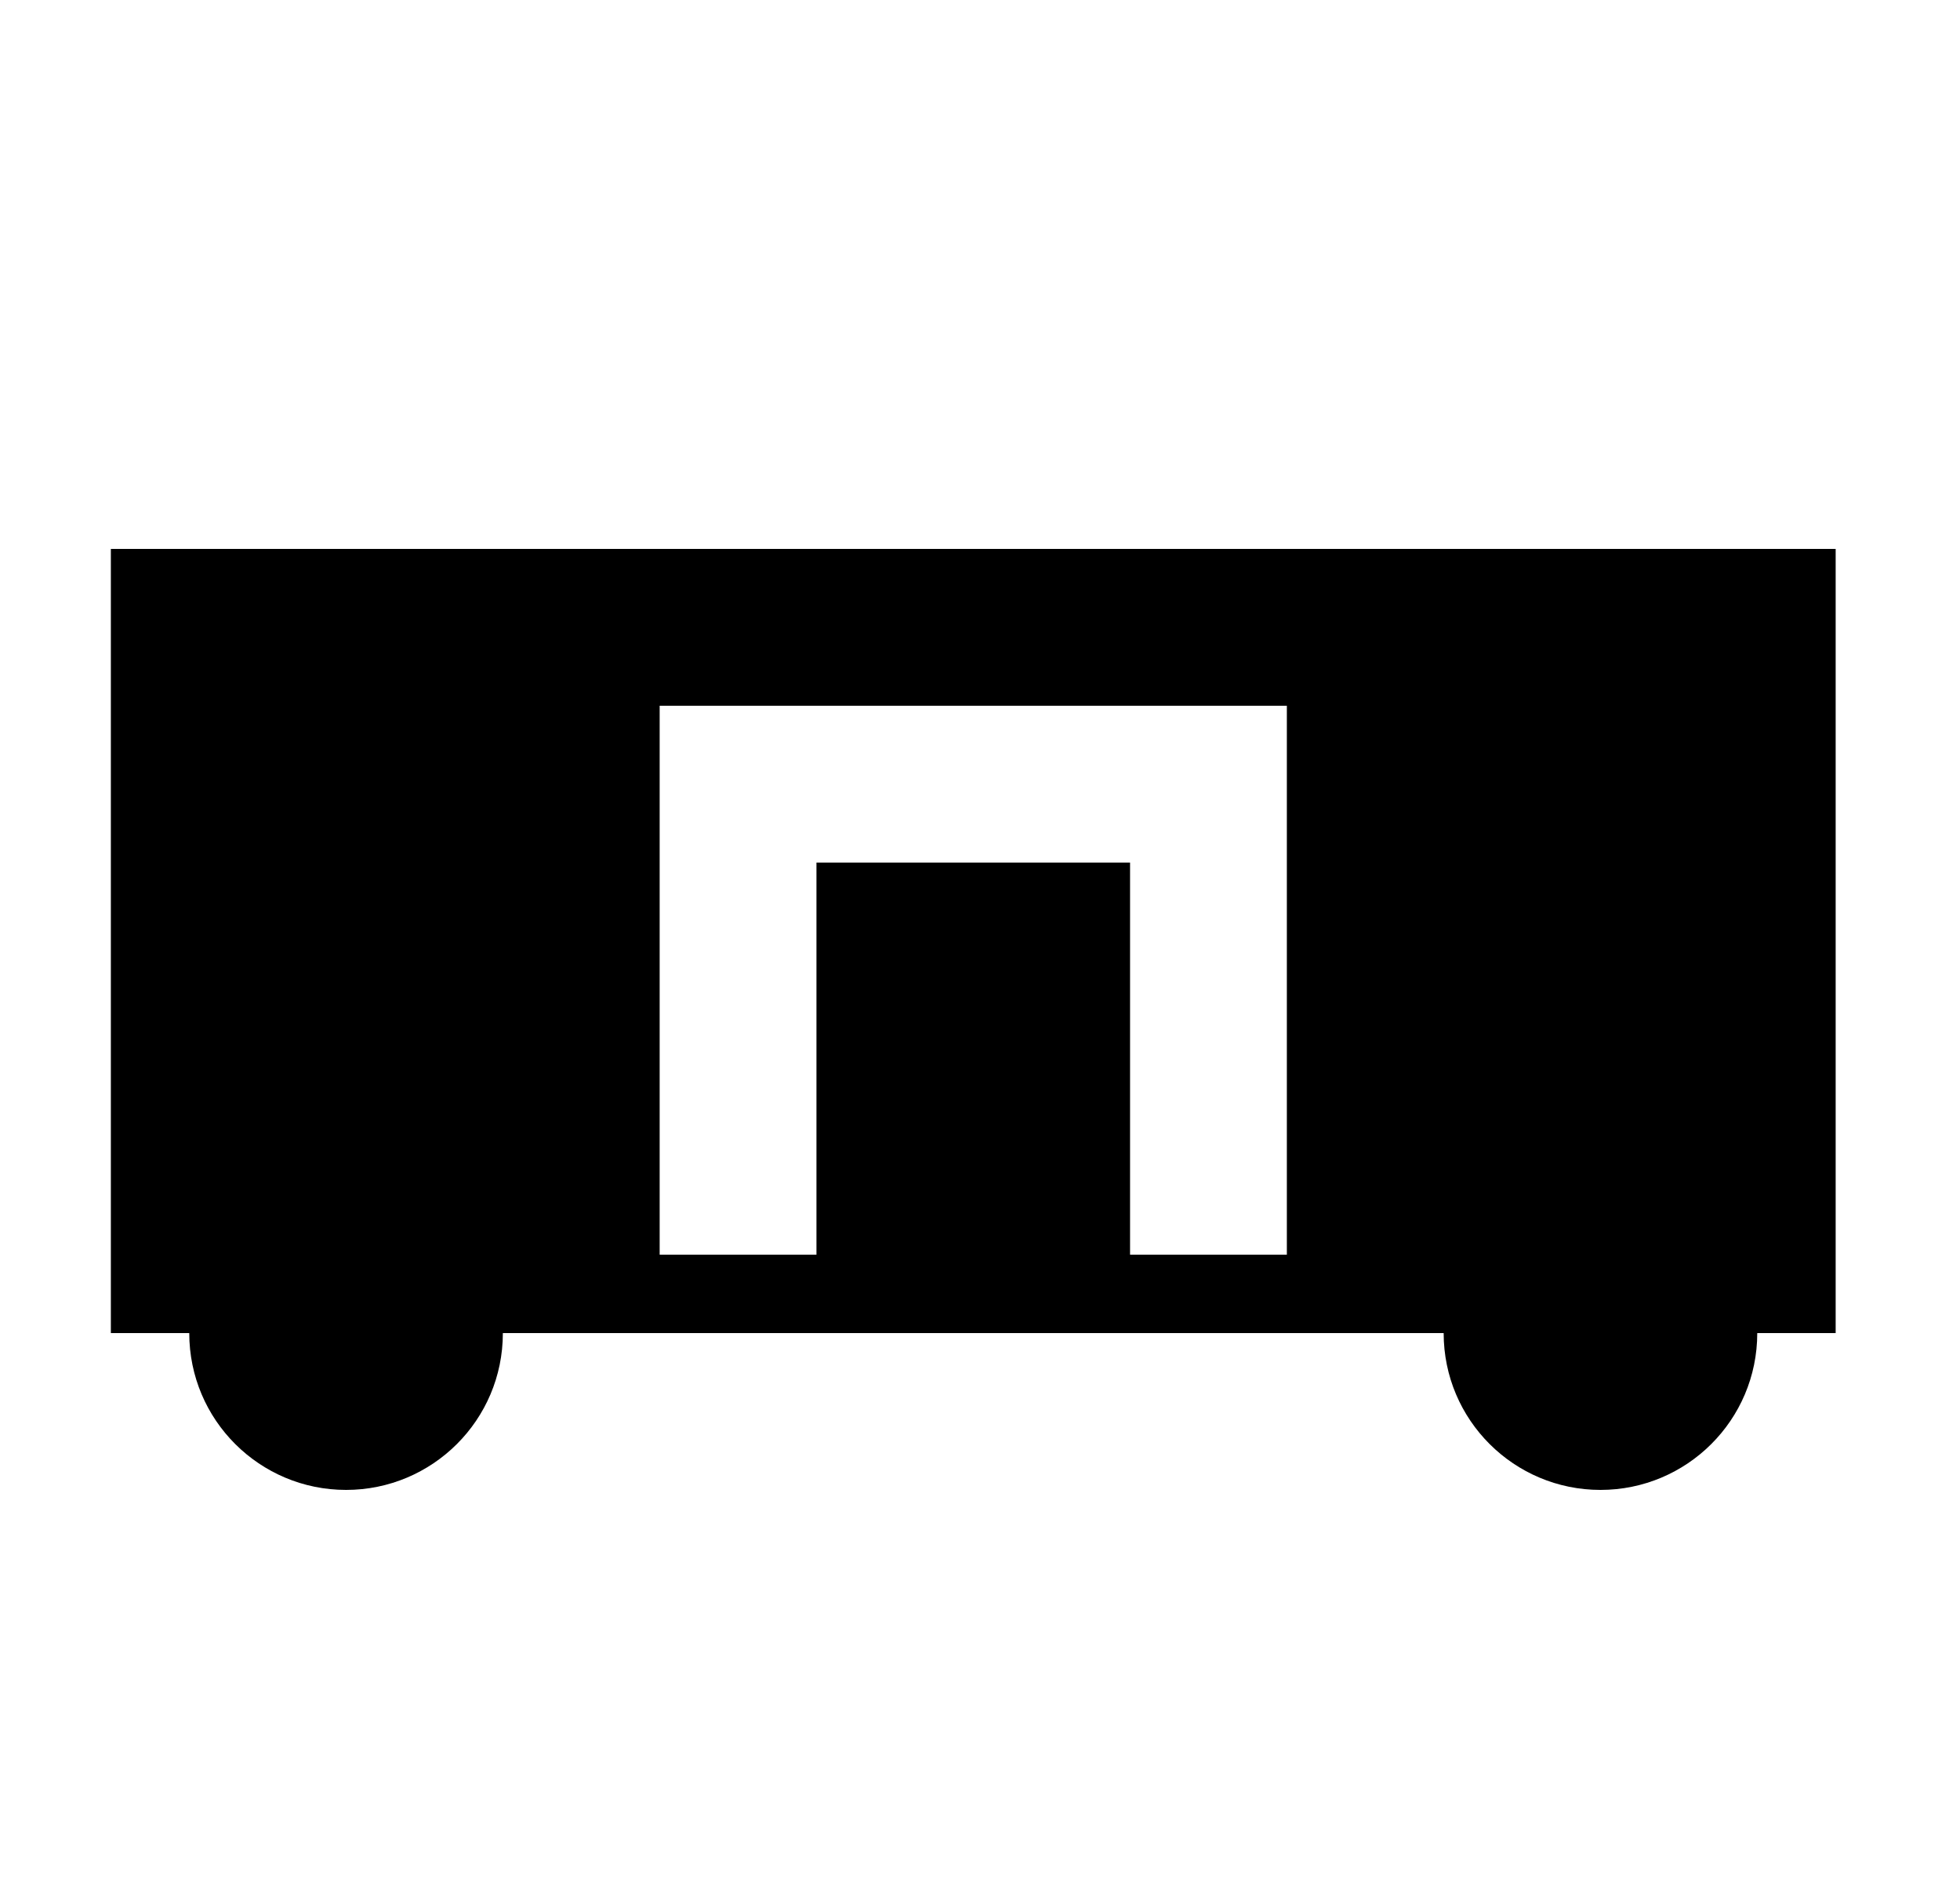 <svg width="25" height="24" viewBox="0 0 25 24" fill="none" xmlns="http://www.w3.org/2000/svg">
<g id="860">
<path id="Vector" d="M1.414 7V17H2.414C2.414 18.11 3.314 19 4.414 19C5.514 19 6.414 18.11 6.414 17H18.414C18.414 18.11 19.314 19 20.414 19C21.514 19 22.414 18.11 22.414 17H23.414V7H1.414ZM16.414 16H14.414V11H10.414V16H8.414V9H16.414V16Z" fill="black"/>
</g>
</svg>
